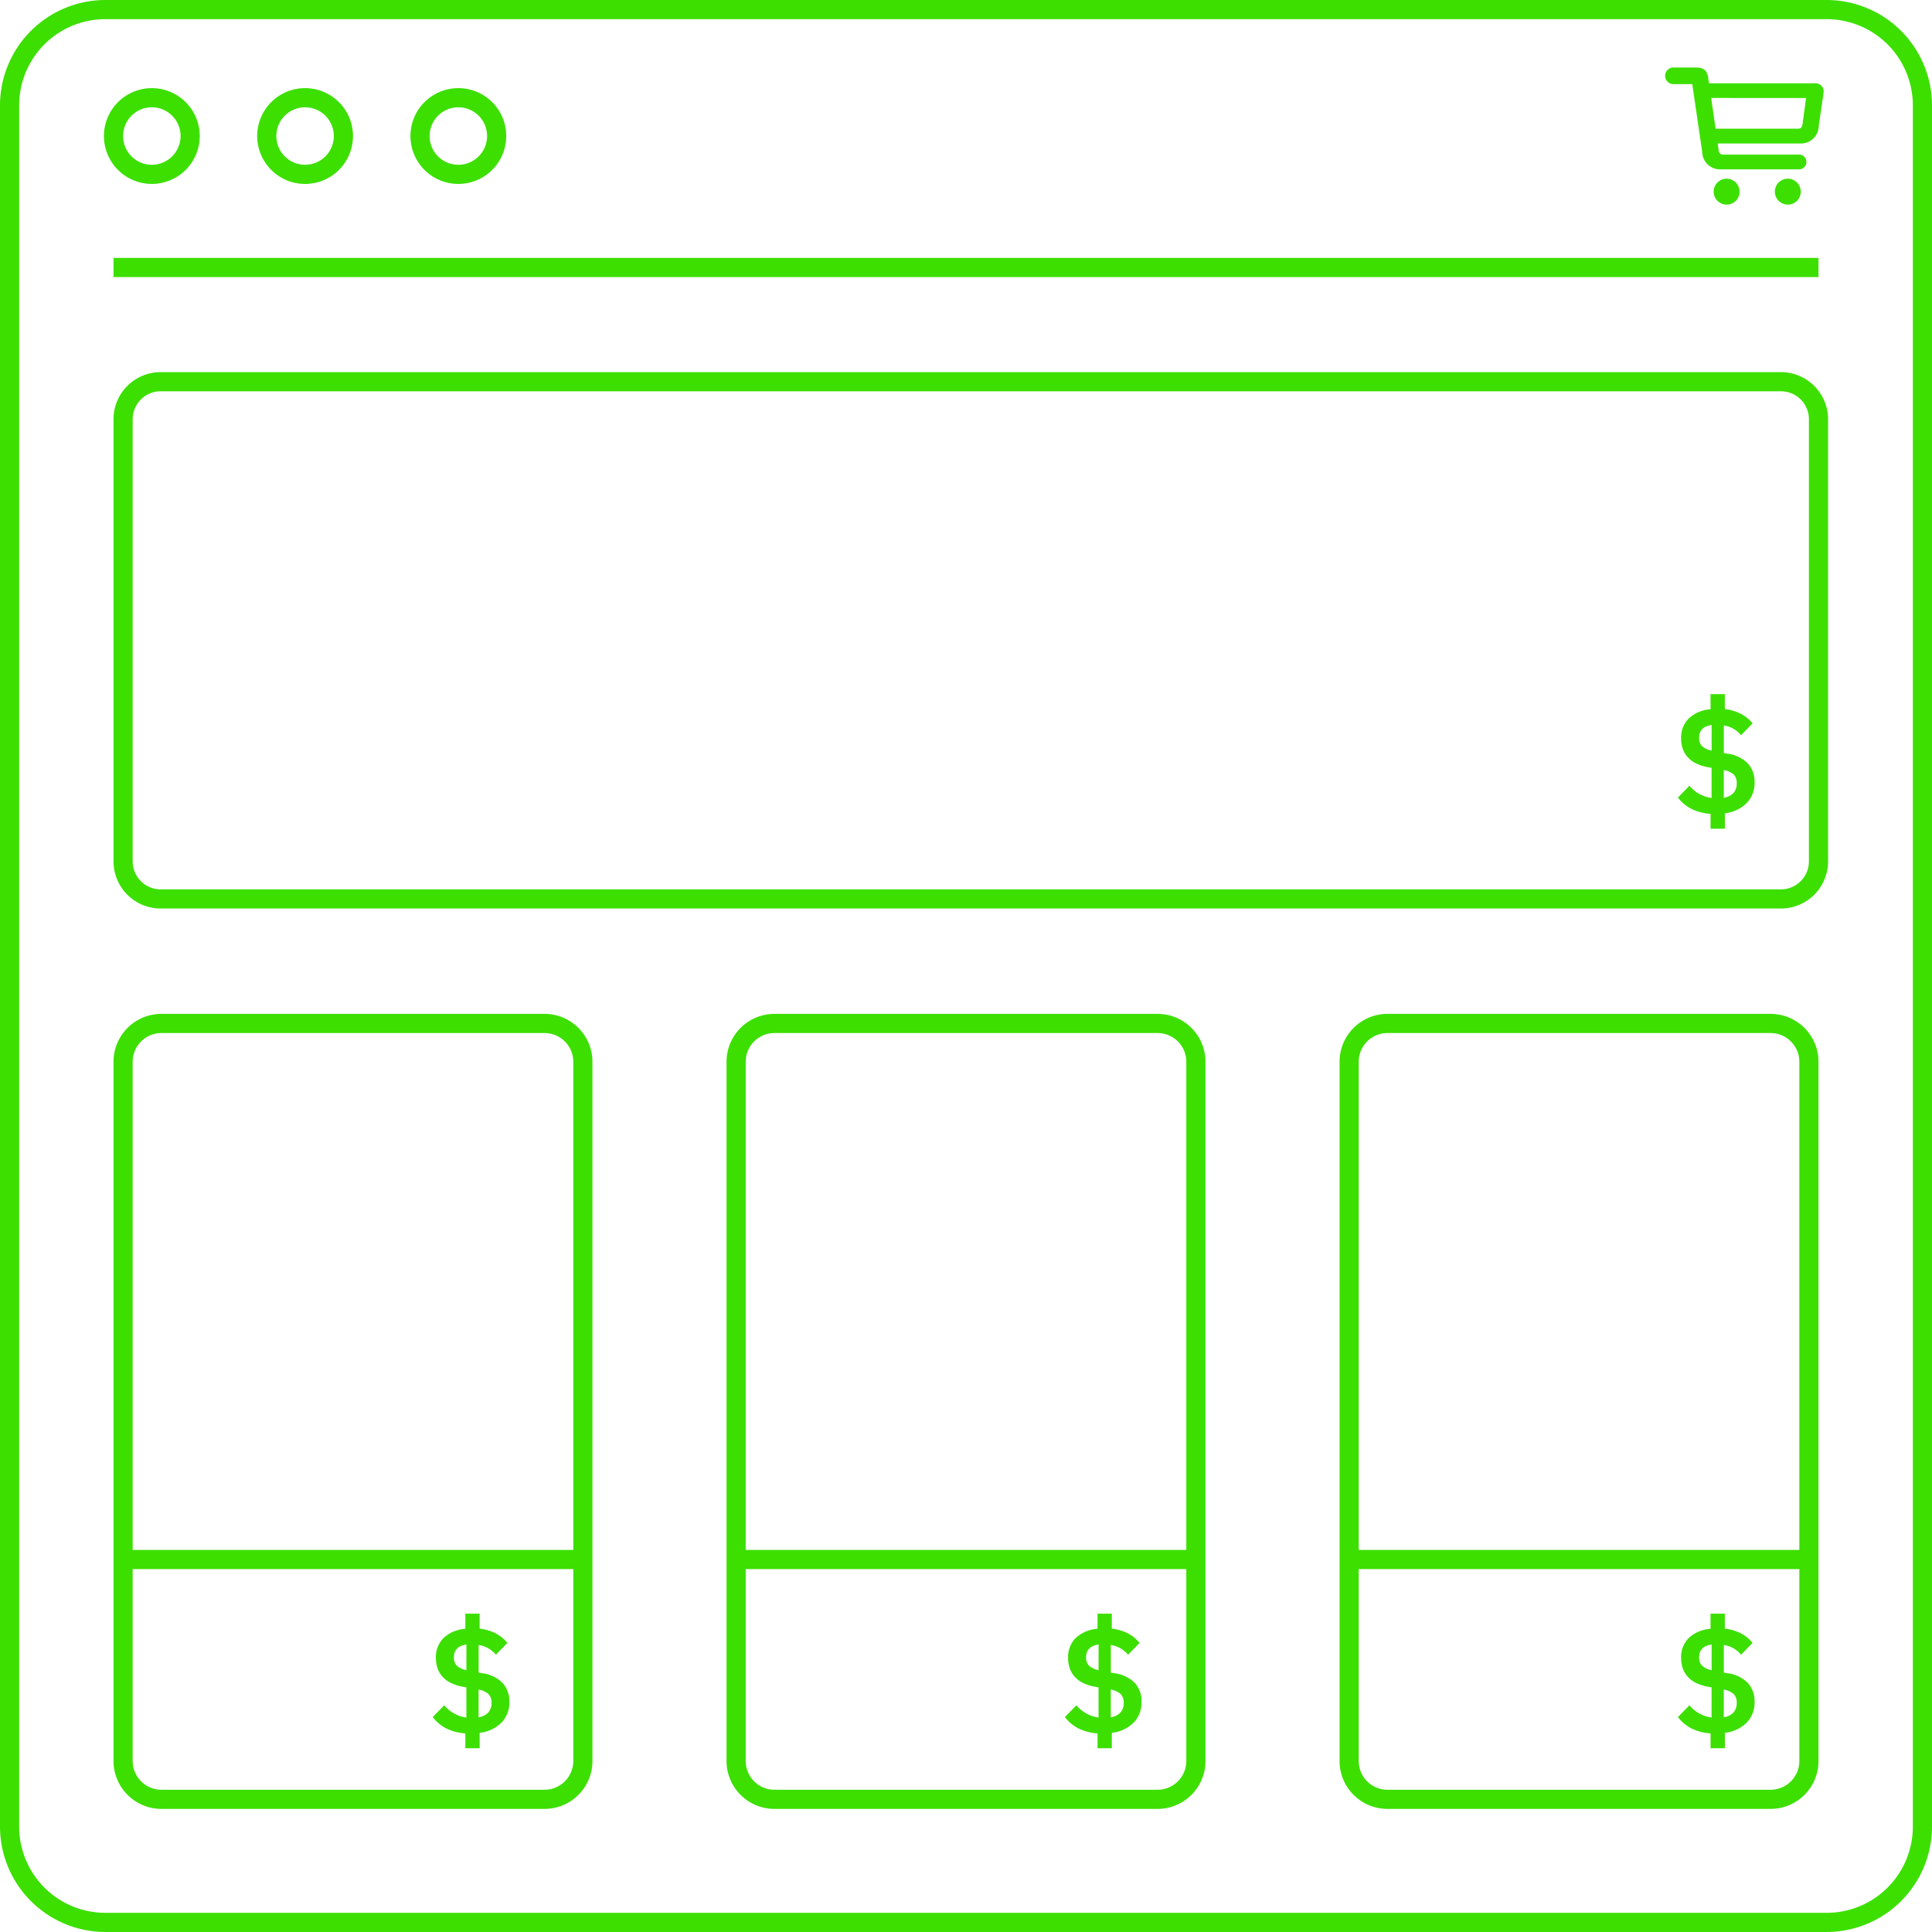 <svg xmlns="http://www.w3.org/2000/svg" width="100.851" height="100.85" viewBox="0 0 100.851 100.85">
  <g id="Group_72" data-name="Group 72" transform="translate(-100 -3821)">
    <path id="Path_13583" data-name="Path 13583" d="M179.16,252.809H89.309a5.506,5.506,0,0,0-5.5,5.5v89.85a5.507,5.507,0,0,0,5.5,5.5H179.16a5.506,5.506,0,0,0,5.5-5.5v-89.85A5.506,5.506,0,0,0,179.16,252.809Zm4.5,95.35a4.5,4.5,0,0,1-4.5,4.5H89.309a4.5,4.5,0,0,1-4.5-4.5v-89.85a4.5,4.5,0,0,1,4.5-4.5H179.16a4.5,4.5,0,0,1,4.5,4.5Z" transform="translate(16.191 3568.191)" fill="#3cdf00"/>
    <rect id="Rectangle_801" data-name="Rectangle 801" width="89" height="1" transform="translate(105.926 3834.463)" fill="#3cdf00"/>
    <path id="Path_13584" data-name="Path 13584" d="M91.735,262.41a2.5,2.5,0,1,0-2.5-2.5A2.5,2.5,0,0,0,91.735,262.41Zm0-4a1.5,1.5,0,1,1-1.5,1.5A1.5,1.5,0,0,1,91.735,258.41Z" transform="translate(16.191 3568.191)" fill="#3cdf00"/>
    <path id="Path_13585" data-name="Path 13585" d="M99.735,262.41a2.5,2.5,0,1,0-2.5-2.5A2.5,2.5,0,0,0,99.735,262.41Zm0-4a1.5,1.5,0,1,1-1.5,1.5A1.5,1.5,0,0,1,99.735,258.41Z" transform="translate(16.191 3568.191)" fill="#3cdf00"/>
    <path id="Path_13586" data-name="Path 13586" d="M107.735,262.41a2.5,2.5,0,1,0-2.5-2.5A2.5,2.5,0,0,0,107.735,262.41Zm0-4a1.5,1.5,0,1,1-1.5,1.5A1.5,1.5,0,0,1,107.735,258.41Z" transform="translate(16.191 3568.191)" fill="#3cdf00"/>
    <path id="Path_13587" data-name="Path 13587" d="M144.235,305.734h-20a2.5,2.5,0,0,0-2.5,2.5v36.5a2.5,2.5,0,0,0,2.5,2.5h20a2.5,2.5,0,0,0,2.5-2.5v-36.5A2.5,2.5,0,0,0,144.235,305.734Zm-20,1h20a1.5,1.5,0,0,1,1.5,1.5v25.482h-23V308.234A1.5,1.5,0,0,1,124.235,306.734Zm20,39.5h-20a1.5,1.5,0,0,1-1.5-1.5V334.716h23v10.018A1.5,1.5,0,0,1,144.235,346.234Z" transform="translate(16.191 3568.191)" fill="#3cdf00"/>
    <path id="Path_13588" data-name="Path 13588" d="M112.235,305.734h-20a2.5,2.5,0,0,0-2.5,2.5v36.5a2.5,2.5,0,0,0,2.5,2.5h20a2.5,2.5,0,0,0,2.5-2.5v-36.5A2.5,2.5,0,0,0,112.235,305.734Zm-20,1h20a1.5,1.5,0,0,1,1.5,1.5v25.482h-23V308.234A1.5,1.5,0,0,1,92.235,306.734Zm20,39.5h-20a1.5,1.5,0,0,1-1.5-1.5V334.716h23v10.018A1.5,1.5,0,0,1,112.235,346.234Z" transform="translate(16.191 3568.191)" fill="#3cdf00"/>
    <path id="Path_13589" data-name="Path 13589" d="M176.235,305.734h-20a2.5,2.5,0,0,0-2.5,2.5v36.5a2.5,2.5,0,0,0,2.5,2.5h20a2.5,2.5,0,0,0,2.5-2.5v-36.5A2.5,2.5,0,0,0,176.235,305.734Zm-20,1h20a1.5,1.5,0,0,1,1.5,1.5v25.482h-23V308.234A1.5,1.5,0,0,1,156.235,306.734Zm20,39.5h-20a1.5,1.5,0,0,1-1.5-1.5V334.716h23v10.018A1.5,1.5,0,0,1,176.235,346.234Z" transform="translate(16.191 3568.191)" fill="#3cdf00"/>
    <path id="Path_13590" data-name="Path 13590" d="M176.776,272.234H92.193a2.461,2.461,0,0,0-2.458,2.459v23.083a2.461,2.461,0,0,0,2.458,2.458h84.583a2.461,2.461,0,0,0,2.459-2.458V274.693A2.462,2.462,0,0,0,176.776,272.234Zm1.459,25.542a1.46,1.46,0,0,1-1.459,1.458H92.193a1.46,1.46,0,0,1-1.458-1.458V274.693a1.46,1.46,0,0,1,1.458-1.459h84.583a1.461,1.461,0,0,1,1.459,1.459Z" transform="translate(16.191 3568.191)" fill="#3cdf00"/>
    <path id="Path_13591" data-name="Path 13591" d="M108.984,340.152l-.19-.031v-1.444a1.438,1.438,0,0,1,.9.509l.6-.616a1.936,1.936,0,0,0-.6-.494,2.408,2.408,0,0,0-.848-.251v-.783H108.1v.791a1.857,1.857,0,0,0-1.136.478,1.4,1.4,0,0,0-.4,1.042,1.679,1.679,0,0,0,.08.525,1.277,1.277,0,0,0,.251.441,1.421,1.421,0,0,0,.441.335,2.348,2.348,0,0,0,.643.205l.175.03v1.575a1.807,1.807,0,0,1-1.156-.639l-.6.616a2.049,2.049,0,0,0,.688.582,2.572,2.572,0,0,0,1.015.269v.776h.746v-.806a1.9,1.9,0,0,0,1.152-.544,1.519,1.519,0,0,0,.4-1.076,1.428,1.428,0,0,0-.335-.962A1.793,1.793,0,0,0,108.984,340.152Zm-.829-.16a1.049,1.049,0,0,1-.5-.236.582.582,0,0,1-.152-.433q0-.578.654-.669ZM109.3,342.2a.851.851,0,0,1-.509.251v-1.445a1.052,1.052,0,0,1,.517.232.616.616,0,0,1,.159.46A.73.73,0,0,1,109.3,342.2Z" transform="translate(16.191 3568.191)" fill="#3cdf00"/>
    <path id="Path_13592" data-name="Path 13592" d="M141.984,340.152l-.19-.031v-1.444a1.438,1.438,0,0,1,.9.509l.6-.616a1.936,1.936,0,0,0-.6-.494,2.408,2.408,0,0,0-.848-.251v-.783H141.1v.791a1.857,1.857,0,0,0-1.136.478,1.4,1.4,0,0,0-.4,1.042,1.679,1.679,0,0,0,.08.525,1.277,1.277,0,0,0,.251.441,1.421,1.421,0,0,0,.441.335,2.348,2.348,0,0,0,.643.205l.175.03v1.575a1.807,1.807,0,0,1-1.156-.639l-.6.616a2.05,2.05,0,0,0,.688.582,2.572,2.572,0,0,0,1.015.269v.776h.746v-.806a1.9,1.9,0,0,0,1.152-.544,1.519,1.519,0,0,0,.4-1.076,1.428,1.428,0,0,0-.335-.962A1.793,1.793,0,0,0,141.984,340.152Zm-.829-.16a1.049,1.049,0,0,1-.5-.236.582.582,0,0,1-.152-.433q0-.578.654-.669ZM142.3,342.2a.851.851,0,0,1-.509.251v-1.445a1.052,1.052,0,0,1,.517.232.616.616,0,0,1,.159.46A.73.73,0,0,1,142.3,342.2Z" transform="translate(16.191 3568.191)" fill="#3cdf00"/>
    <path id="Path_13593" data-name="Path 13593" d="M173.984,340.152l-.19-.031v-1.444a1.438,1.438,0,0,1,.9.509l.6-.616a1.936,1.936,0,0,0-.6-.494,2.408,2.408,0,0,0-.848-.251v-.783H173.1v.791a1.857,1.857,0,0,0-1.136.478,1.4,1.4,0,0,0-.4,1.042,1.679,1.679,0,0,0,.08.525,1.277,1.277,0,0,0,.251.441,1.421,1.421,0,0,0,.441.335,2.348,2.348,0,0,0,.643.205l.175.03v1.575a1.807,1.807,0,0,1-1.156-.639l-.6.616a2.05,2.05,0,0,0,.688.582,2.572,2.572,0,0,0,1.015.269v.776h.746v-.806a1.9,1.9,0,0,0,1.152-.544,1.519,1.519,0,0,0,.4-1.076,1.428,1.428,0,0,0-.335-.962A1.793,1.793,0,0,0,173.984,340.152Zm-.829-.16a1.049,1.049,0,0,1-.5-.236.582.582,0,0,1-.152-.433q0-.578.654-.669ZM174.3,342.2a.851.851,0,0,1-.509.251v-1.445a1.052,1.052,0,0,1,.517.232.616.616,0,0,1,.159.46A.73.73,0,0,1,174.3,342.2Z" transform="translate(16.191 3568.191)" fill="#3cdf00"/>
    <path id="Path_13594" data-name="Path 13594" d="M173.984,292.152l-.19-.031v-1.444a1.438,1.438,0,0,1,.9.509l.6-.616a1.936,1.936,0,0,0-.6-.494,2.408,2.408,0,0,0-.848-.251v-.783H173.1v.791a1.857,1.857,0,0,0-1.136.478,1.4,1.4,0,0,0-.4,1.042,1.679,1.679,0,0,0,.08.525,1.277,1.277,0,0,0,.251.441,1.421,1.421,0,0,0,.441.335,2.348,2.348,0,0,0,.643.205l.175.03v1.575a1.807,1.807,0,0,1-1.156-.639l-.6.616a2.05,2.05,0,0,0,.688.582,2.572,2.572,0,0,0,1.015.269v.776h.746v-.806a1.9,1.9,0,0,0,1.152-.544,1.519,1.519,0,0,0,.4-1.076,1.428,1.428,0,0,0-.335-.962A1.793,1.793,0,0,0,173.984,292.152Zm-.829-.16a1.049,1.049,0,0,1-.5-.236.582.582,0,0,1-.152-.433q0-.578.654-.669ZM174.3,294.2a.851.851,0,0,1-.509.251v-1.445a1.052,1.052,0,0,1,.517.232.616.616,0,0,1,.159.46A.73.73,0,0,1,174.3,294.2Z" transform="translate(16.191 3568.191)" fill="#3cdf00"/>
    <path id="Path_13595" data-name="Path 13595" d="M174.615,262.815a.676.676,0,1,0-.674.674A.669.669,0,0,0,174.615,262.815Z" transform="translate(16.191 3568.191)" fill="#3cdf00"/>
    <path id="Path_13596" data-name="Path 13596" d="M177.809,262.815a.676.676,0,1,0-.673.674A.668.668,0,0,0,177.809,262.815Z" transform="translate(16.191 3568.191)" fill="#3cdf00"/>
    <path id="Path_13597" data-name="Path 13597" d="M171.167,257.2h.979l.518,3.533a.93.93,0,0,0,.971.916h4.085a.385.385,0,1,0,0-.77h-3.977a.221.221,0,0,1-.219-.22l-.053-.361h4.305a.926.926,0,0,0,.972-.92l.238-1.623a1.16,1.16,0,0,0,.019-.164.425.425,0,0,0-.484-.432h-5.5l-.045-.294c-.048-.35-.209-.533-.648-.533h-1.165a.434.434,0,0,0,0,.868Zm6.918.726-.186,1.389c-.023.134-.09.212-.216.212l-4.319,0-.231-1.605Z" transform="translate(16.191 3568.191)" fill="#3cdf00"/>
  </g>
</svg>
